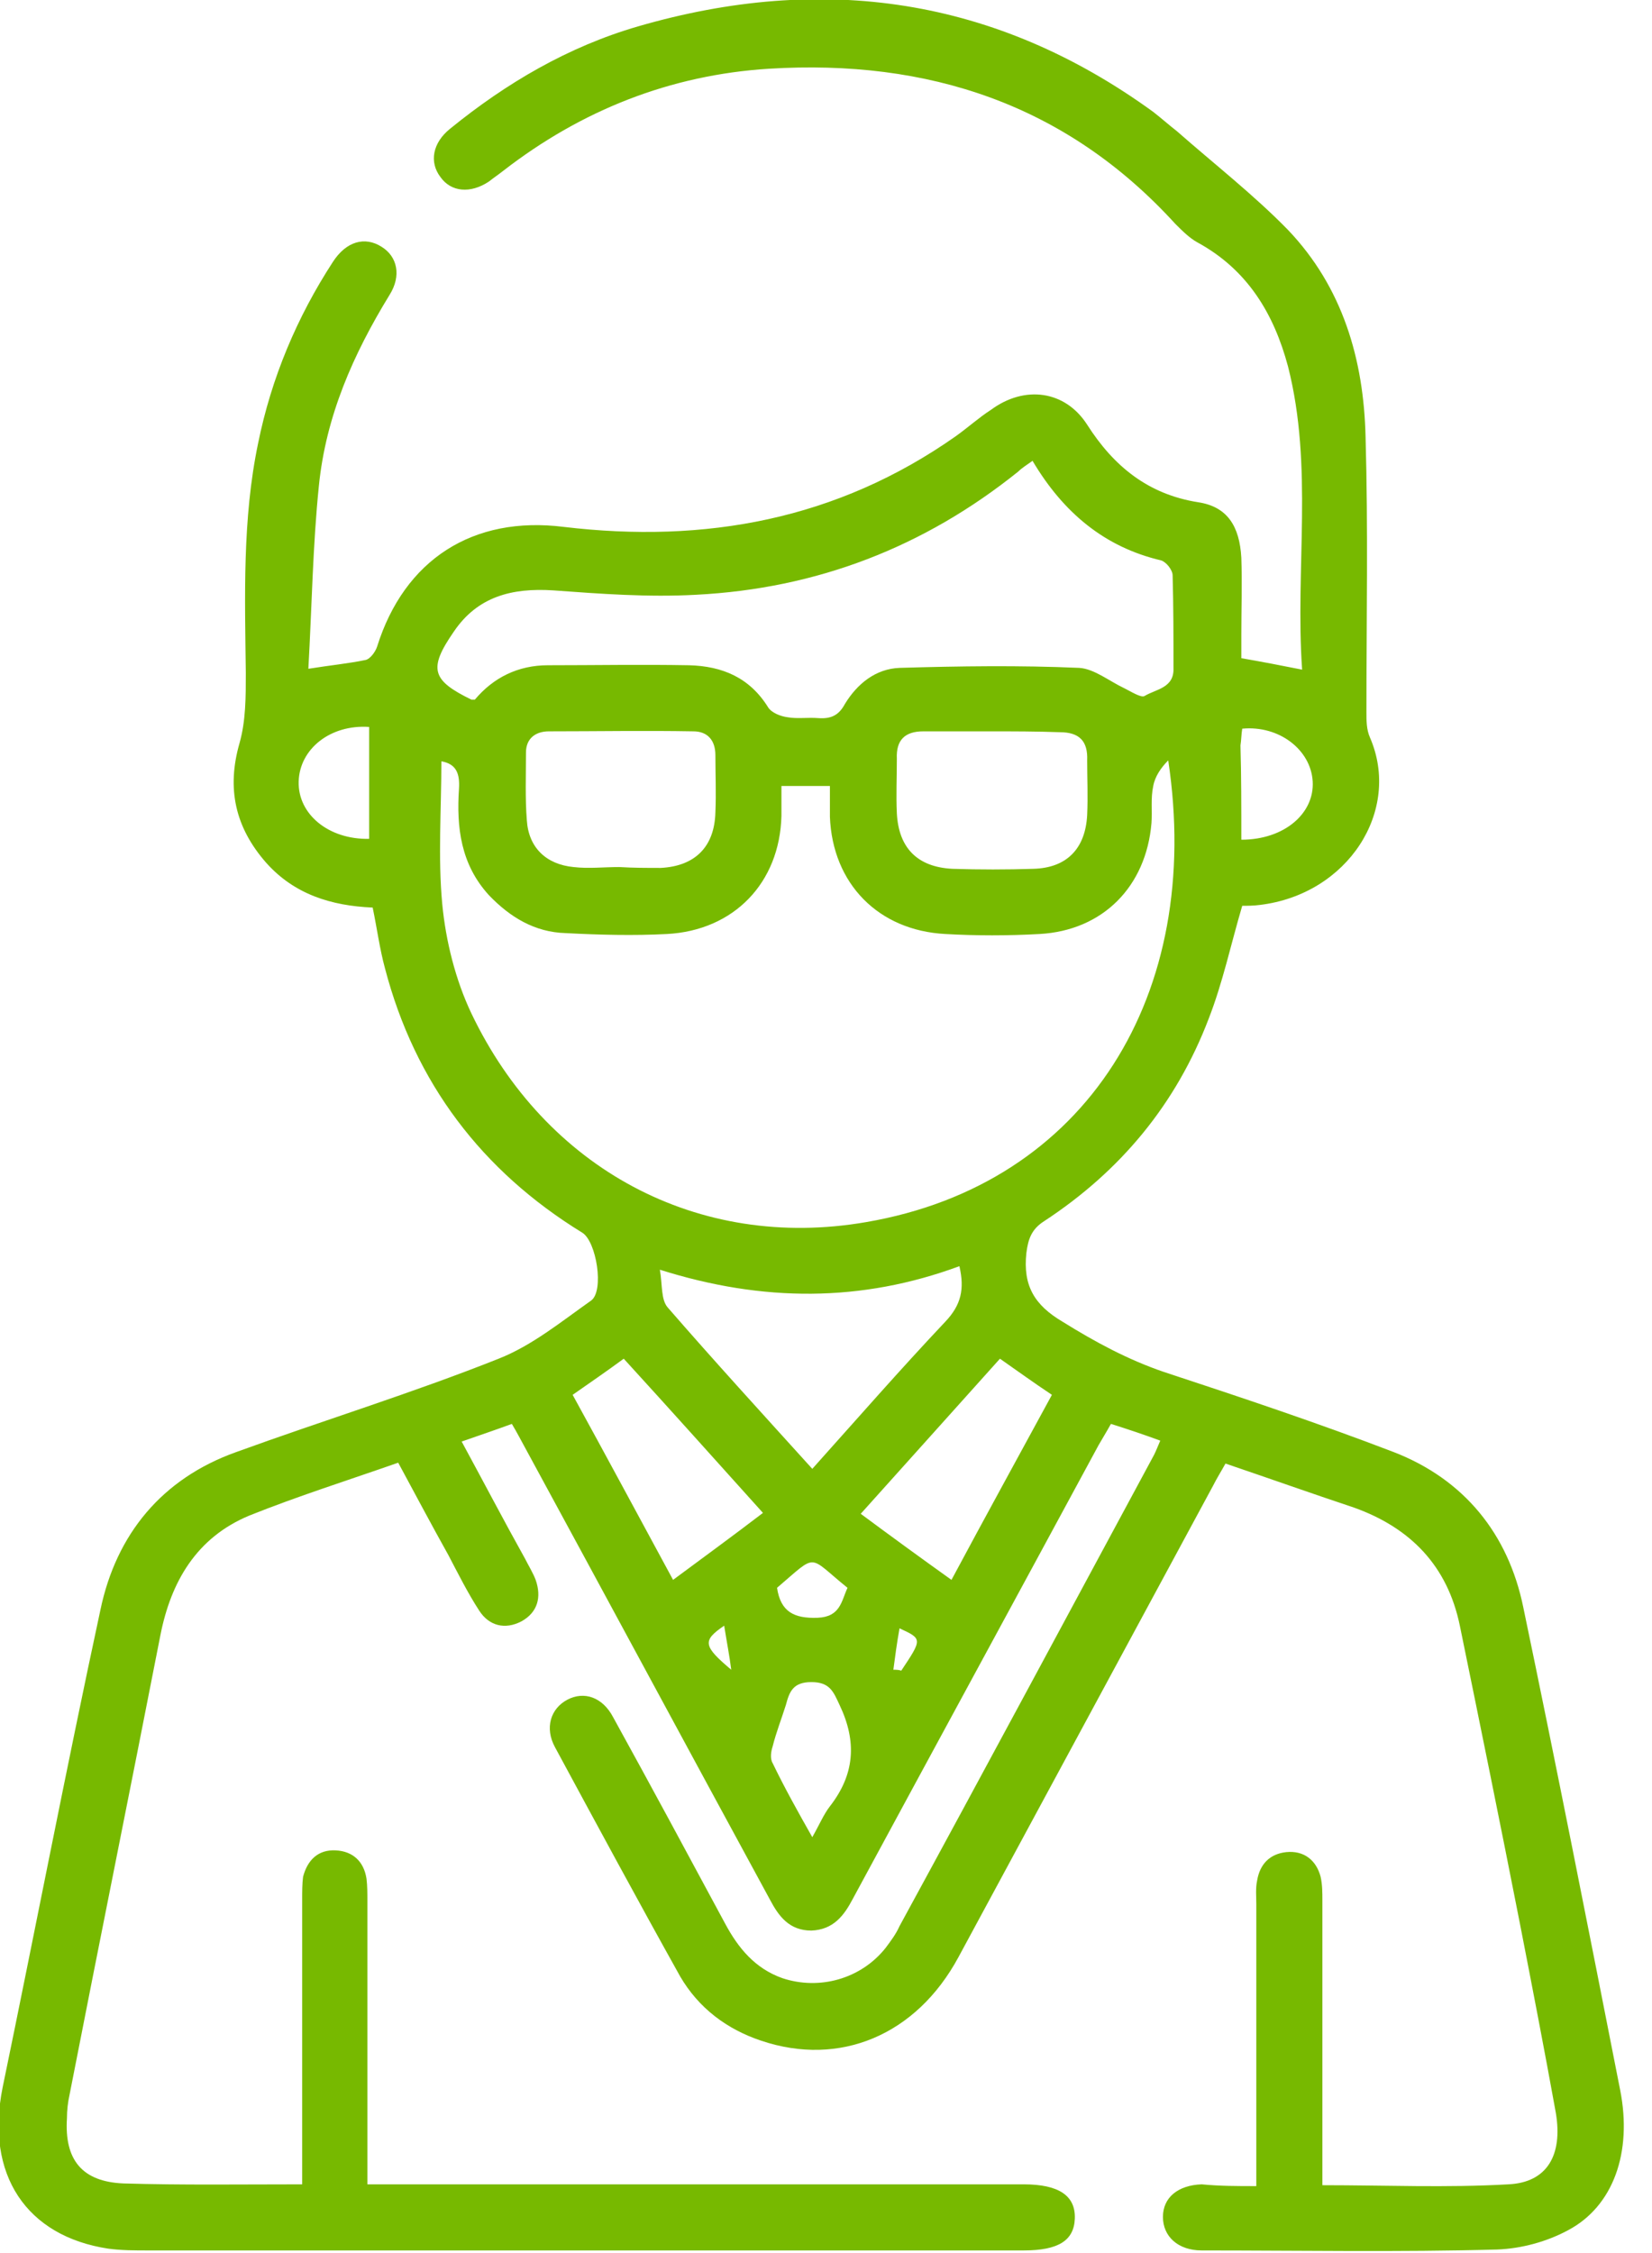 <svg width="44" height="60" viewBox="0 0 44 60" fill="none" xmlns="http://www.w3.org/2000/svg">
<g clip-path="url(#clip0_47_145)">
<path d="M33.461 58.217C33.461 55.659 33.461 53.172 33.461 50.708C33.461 50.497 33.438 50.285 33.484 50.074C33.555 49.652 33.813 49.37 34.259 49.323C34.728 49.276 35.057 49.535 35.174 49.98C35.221 50.192 35.221 50.403 35.221 50.614C35.221 52.913 35.221 55.213 35.221 57.536C35.221 57.747 35.221 57.959 35.221 58.193C36.91 58.193 38.529 58.264 40.172 58.17C41.205 58.123 41.627 57.395 41.439 56.269C41.134 54.58 40.806 52.89 40.477 51.201C39.961 48.572 39.421 45.921 38.882 43.293C38.553 41.697 37.568 40.688 36.066 40.149C34.939 39.773 33.813 39.374 32.64 38.975C32.523 39.187 32.405 39.374 32.311 39.562C30.059 43.739 27.783 47.939 25.53 52.116C24.404 54.204 22.362 55.049 20.274 54.345C19.359 54.04 18.608 53.477 18.115 52.632C16.989 50.614 15.886 48.572 14.783 46.531C14.501 46.015 14.666 45.499 15.111 45.264C15.557 45.029 16.05 45.194 16.332 45.733C17.341 47.563 18.326 49.394 19.312 51.224C19.664 51.881 20.11 52.421 20.837 52.679C21.822 53.007 22.925 52.702 23.582 51.881C23.723 51.693 23.864 51.506 23.958 51.294C26.234 47.118 28.486 42.917 30.739 38.741C30.786 38.647 30.833 38.529 30.903 38.365C30.458 38.201 30.035 38.06 29.589 37.919C29.472 38.131 29.355 38.318 29.261 38.483C27.079 42.519 24.896 46.531 22.714 50.567C22.48 51.013 22.198 51.388 21.611 51.412C21.025 51.412 20.743 51.036 20.508 50.59C18.326 46.578 16.167 42.566 13.985 38.553C13.868 38.342 13.774 38.154 13.633 37.919C13.187 38.084 12.765 38.224 12.296 38.389C12.882 39.468 13.422 40.501 13.985 41.51C14.079 41.697 14.196 41.885 14.267 42.073C14.431 42.542 14.314 42.941 13.891 43.176C13.445 43.41 13.023 43.293 12.765 42.894C12.46 42.425 12.202 41.908 11.944 41.416C11.498 40.618 11.075 39.82 10.606 38.952C9.269 39.421 7.931 39.843 6.641 40.36C5.233 40.946 4.552 42.12 4.271 43.551C3.473 47.634 2.652 51.693 1.854 55.776C1.807 55.987 1.783 56.199 1.783 56.41C1.713 57.513 2.182 58.099 3.285 58.146C4.834 58.193 6.406 58.17 8.048 58.17C8.048 57.935 8.048 57.747 8.048 57.536C8.048 55.213 8.048 52.89 8.048 50.567C8.048 50.379 8.048 50.168 8.072 49.98C8.189 49.535 8.471 49.253 8.94 49.276C9.409 49.3 9.691 49.581 9.761 50.027C9.785 50.215 9.785 50.426 9.785 50.614C9.785 52.89 9.785 55.19 9.785 57.466C9.785 57.677 9.785 57.888 9.785 58.17C10.066 58.17 10.278 58.17 10.512 58.17C16.097 58.17 21.682 58.17 27.266 58.17C28.205 58.17 28.651 58.475 28.627 59.085C28.604 59.672 28.181 59.93 27.266 59.93C19.499 59.93 11.732 59.93 3.942 59.93C3.59 59.93 3.238 59.93 2.886 59.883C0.704 59.554 -0.399 57.912 0.07 55.589C0.939 51.388 1.76 47.118 2.675 42.87C3.097 40.852 4.318 39.374 6.289 38.67C8.612 37.826 10.982 37.098 13.281 36.183C14.173 35.831 14.947 35.197 15.745 34.634C16.097 34.376 15.886 33.062 15.51 32.828C12.835 31.185 11.052 28.838 10.254 25.788C10.113 25.272 10.043 24.732 9.926 24.169C8.823 24.122 7.837 23.817 7.086 22.972C6.265 22.034 6.03 21.001 6.382 19.781C6.547 19.194 6.547 18.561 6.547 17.927C6.523 15.886 6.453 13.821 6.875 11.803C7.227 10.066 7.908 8.447 8.87 6.969C9.222 6.429 9.714 6.289 10.16 6.57C10.583 6.828 10.7 7.345 10.371 7.861C9.409 9.433 8.682 11.075 8.494 12.929C8.33 14.525 8.307 16.144 8.213 17.81C8.799 17.716 9.292 17.669 9.738 17.575C9.855 17.552 9.996 17.364 10.043 17.223C10.77 14.9 12.601 13.727 15.018 14.032C18.772 14.478 22.292 13.844 25.459 11.615C25.788 11.38 26.07 11.122 26.398 10.911C27.29 10.254 28.369 10.395 28.956 11.31C29.66 12.413 30.575 13.164 31.912 13.375C32.687 13.492 33.015 14.009 33.062 14.853C33.086 15.534 33.062 16.214 33.062 16.895C33.062 17.106 33.062 17.317 33.062 17.528C33.602 17.622 34.095 17.716 34.681 17.833C34.493 15.135 34.986 12.436 34.306 9.761C33.93 8.354 33.226 7.18 31.889 6.453C31.678 6.336 31.49 6.148 31.302 5.96C28.393 2.769 24.709 1.572 20.485 1.83C17.857 1.994 15.487 2.933 13.399 4.552C13.281 4.646 13.14 4.74 13.023 4.834C12.53 5.162 12.014 5.115 11.732 4.716C11.427 4.318 11.521 3.801 11.991 3.426C13.492 2.206 15.135 1.244 16.989 0.704C21.916 -0.727 26.515 -0.07 30.716 2.98C30.927 3.144 31.138 3.332 31.349 3.496C32.335 4.364 33.391 5.186 34.306 6.124C35.761 7.65 36.324 9.574 36.371 11.639C36.441 14.079 36.394 16.519 36.394 18.96C36.394 19.194 36.394 19.429 36.488 19.64C37.333 21.588 35.901 23.817 33.555 24.099C33.391 24.122 33.203 24.122 33.086 24.122C32.781 25.154 32.569 26.163 32.194 27.125C31.326 29.402 29.848 31.185 27.806 32.523C27.477 32.734 27.384 32.992 27.337 33.367C27.243 34.235 27.548 34.752 28.299 35.197C29.167 35.737 30.035 36.206 30.997 36.535C33.062 37.215 35.104 37.896 37.122 38.67C38.999 39.398 40.172 40.852 40.571 42.8C41.463 47.071 42.307 51.365 43.152 55.659C43.481 57.325 42.964 58.756 41.768 59.39C41.205 59.695 40.524 59.883 39.867 59.906C37.262 59.977 34.634 59.93 32.006 59.93C31.373 59.93 30.974 59.554 30.974 59.038C30.974 58.522 31.373 58.193 32.006 58.17C32.499 58.217 32.945 58.217 33.461 58.217ZM11.756 20.274C11.756 21.541 11.662 22.831 11.779 24.075C11.873 25.061 12.131 26.093 12.554 26.985C14.525 31.115 18.584 33.32 23.066 32.546C28.956 31.537 32.053 26.468 31.115 20.25C30.927 20.438 30.763 20.673 30.716 20.931C30.645 21.259 30.692 21.588 30.669 21.916C30.528 23.606 29.378 24.779 27.689 24.873C26.844 24.92 25.999 24.92 25.178 24.873C23.395 24.779 22.174 23.535 22.104 21.752C22.104 21.494 22.104 21.212 22.104 20.931C21.635 20.931 21.236 20.931 20.813 20.931C20.813 21.236 20.813 21.471 20.813 21.729C20.767 23.512 19.546 24.779 17.763 24.873C16.871 24.92 15.956 24.896 15.065 24.849C14.243 24.826 13.586 24.427 13.023 23.84C12.272 23.019 12.155 22.034 12.225 21.001C12.249 20.602 12.155 20.344 11.756 20.274ZM27.501 12.272C27.337 12.389 27.219 12.46 27.125 12.554C24.615 14.572 21.752 15.675 18.537 15.839C17.27 15.909 16.003 15.815 14.736 15.722C13.633 15.651 12.718 15.886 12.085 16.824C11.404 17.81 11.498 18.115 12.554 18.631C12.577 18.631 12.601 18.631 12.648 18.631C13.14 18.045 13.797 17.716 14.595 17.716C15.839 17.716 17.082 17.693 18.35 17.716C19.241 17.739 19.969 18.045 20.462 18.842C20.555 18.983 20.79 19.077 20.978 19.101C21.236 19.147 21.517 19.101 21.799 19.124C22.128 19.147 22.339 19.054 22.503 18.748C22.831 18.209 23.324 17.81 23.958 17.786C25.553 17.739 27.149 17.716 28.745 17.786C29.143 17.81 29.542 18.138 29.941 18.326C30.129 18.42 30.387 18.584 30.481 18.537C30.786 18.35 31.279 18.326 31.255 17.786C31.255 16.965 31.255 16.144 31.232 15.323C31.232 15.182 31.068 14.971 30.927 14.924C29.425 14.572 28.322 13.657 27.501 12.272ZM21.635 39.116C22.855 37.755 23.981 36.465 25.178 35.197C25.6 34.752 25.694 34.329 25.553 33.719C22.949 34.681 20.321 34.681 17.575 33.813C17.646 34.212 17.599 34.611 17.787 34.822C19.03 36.253 20.297 37.638 21.635 39.116ZM16.496 23.09C16.496 23.113 16.496 23.113 16.496 23.09C16.871 23.113 17.247 23.113 17.599 23.113C18.514 23.066 19.03 22.55 19.054 21.635C19.077 21.119 19.054 20.626 19.054 20.11C19.054 19.711 18.842 19.476 18.467 19.476C17.176 19.453 15.886 19.476 14.619 19.476C14.267 19.476 14.009 19.664 14.009 20.039C14.009 20.649 13.985 21.259 14.032 21.846C14.079 22.573 14.548 23.019 15.276 23.09C15.675 23.137 16.073 23.09 16.496 23.09ZM26.398 19.476C25.811 19.476 25.225 19.476 24.638 19.476C24.615 19.476 24.591 19.476 24.591 19.476C24.099 19.476 23.864 19.711 23.887 20.203C23.887 20.696 23.864 21.189 23.887 21.658C23.934 22.573 24.427 23.09 25.366 23.137C26.093 23.16 26.797 23.16 27.524 23.137C28.416 23.113 28.909 22.597 28.956 21.705C28.979 21.212 28.956 20.72 28.956 20.25C28.979 19.734 28.745 19.499 28.228 19.499C27.595 19.476 26.985 19.476 26.398 19.476ZM15.252 37.145C16.167 38.811 17.036 40.43 17.927 42.073C18.748 41.463 19.523 40.9 20.321 40.289C19.054 38.882 17.857 37.544 16.613 36.183C16.167 36.511 15.722 36.817 15.252 37.145ZM26.633 36.183C25.389 37.567 24.192 38.905 22.925 40.313C23.747 40.923 24.521 41.486 25.342 42.073C26.234 40.407 27.125 38.788 28.017 37.145C27.524 36.817 27.102 36.511 26.633 36.183ZM21.635 48.925C21.822 48.596 21.94 48.314 22.104 48.103C22.761 47.258 22.831 46.39 22.362 45.405C22.198 45.053 22.104 44.795 21.611 44.795C21.119 44.795 21.025 45.053 20.931 45.405C20.813 45.78 20.673 46.132 20.579 46.508C20.532 46.648 20.508 46.836 20.579 46.953C20.884 47.587 21.236 48.221 21.635 48.925ZM9.832 22.339C9.832 21.33 9.832 20.344 9.832 19.359C8.799 19.288 7.978 19.945 7.955 20.813C7.931 21.682 8.752 22.362 9.832 22.339ZM33.062 22.362C34.212 22.362 35.01 21.658 34.963 20.813C34.916 19.969 34.071 19.312 33.086 19.405C33.062 19.546 33.062 19.711 33.039 19.851C33.062 20.649 33.062 21.494 33.062 22.362ZM20.696 42.284C20.79 42.917 21.142 43.105 21.776 43.082C22.386 43.058 22.409 42.636 22.573 42.284C21.494 41.416 21.799 41.345 20.696 42.284ZM19.476 44.466C19.429 44.091 19.359 43.739 19.288 43.293C18.702 43.692 18.725 43.833 19.476 44.466ZM23.794 44.466C23.864 44.466 23.934 44.466 24.005 44.49C24.568 43.645 24.568 43.645 23.958 43.363C23.887 43.762 23.84 44.114 23.794 44.466Z" fill="#77B900"/>
</g>
<defs>
<clipPath id="clip0_47_145">
<rect width="43.27" height="60" fill="white"/>
</clipPath>
</defs>
</svg>
